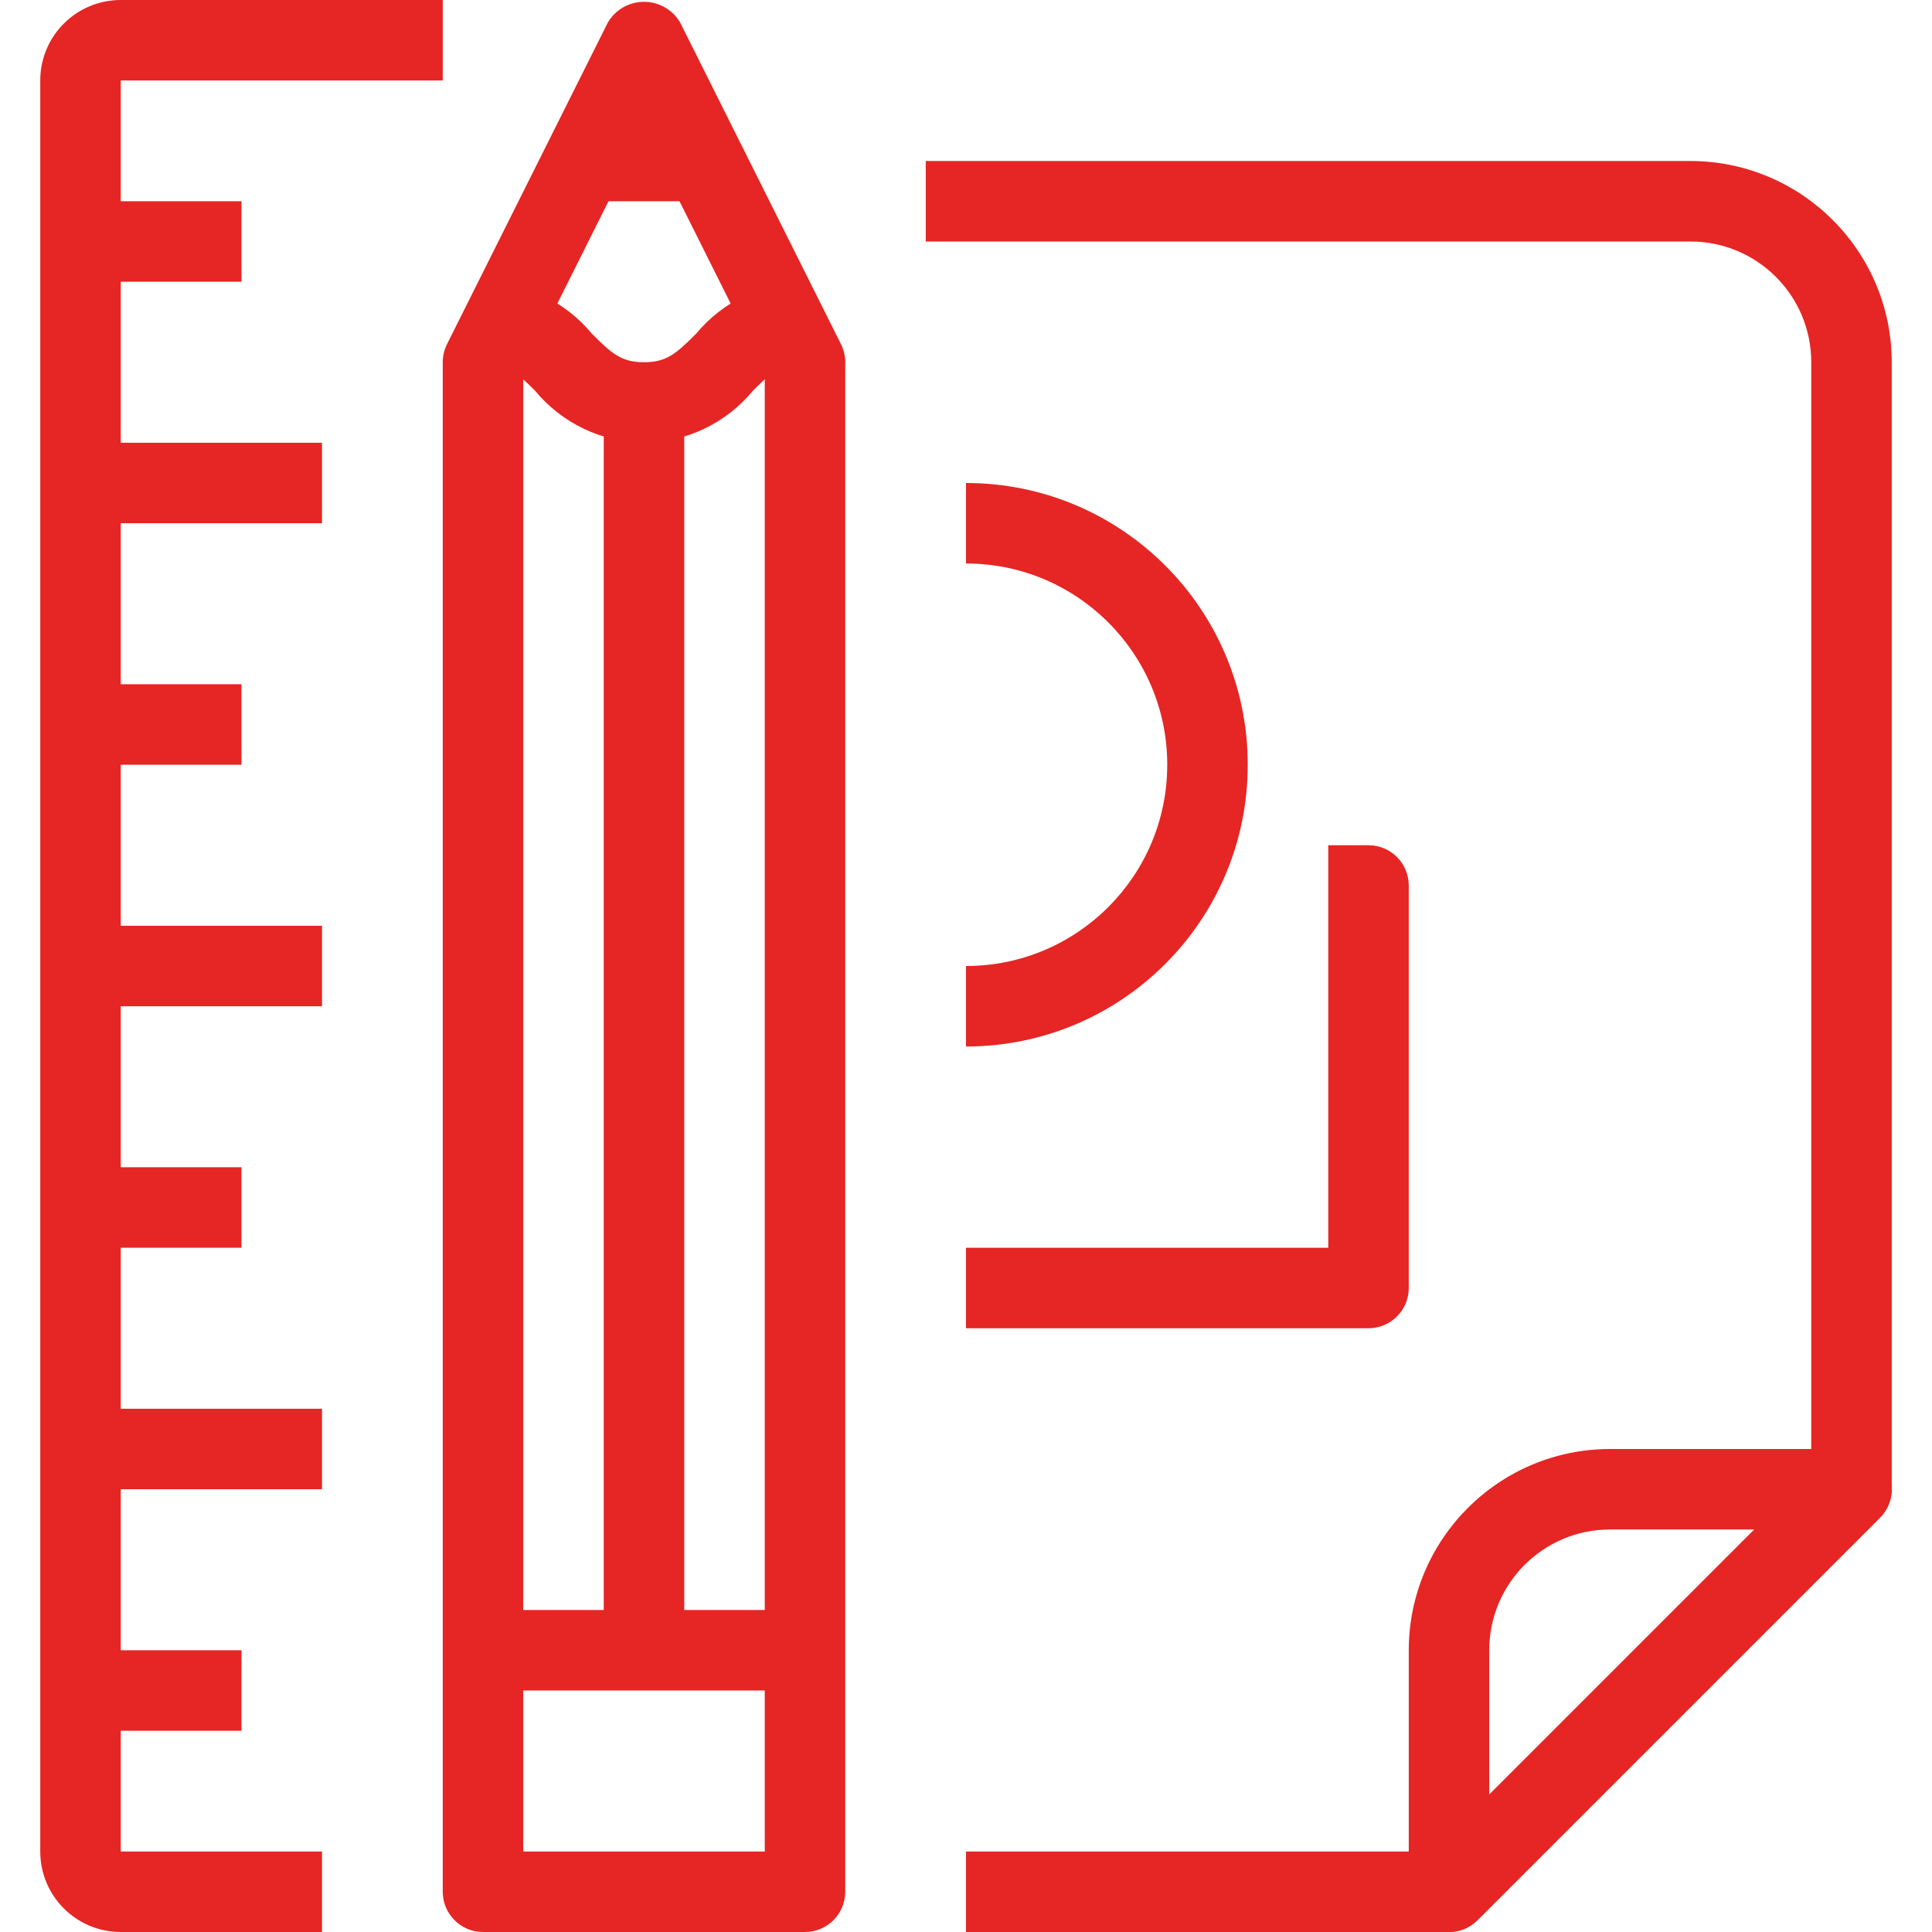 <?xml version="1.0" encoding="iso-8859-1"?>
<!-- Generator: Adobe Illustrator 19.0.0, SVG Export Plug-In . SVG Version: 6.00 Build 0)  -->
<svg xmlns="http://www.w3.org/2000/svg" xmlns:xlink="http://www.w3.org/1999/xlink" version="1.1" id="Capa_1" x="0px" y="0px" viewBox="0 0 512 512" style="enable-background:new 0 0 512 512;" xml:space="preserve" width="512px" height="512px">
<g>
	<g>
		<path d="M362.667,224H352v106.667h-96V352h106.667c5.891,0,10.667-4.776,10.667-10.667V234.667    C373.333,228.776,368.558,224,362.667,224z" fill="#e52624"/>
	</g>
</g>
<g>
	<g>
		<path d="M256,128v21.333c29.455,0,53.333,23.878,53.333,53.333C309.333,232.122,285.455,256,256,256v21.333    c41.237,0,74.667-33.429,74.667-74.667C330.667,161.429,297.237,128,256,128z" fill="#e52624"/>
	</g>
</g>
<g>
	<g>
		<path d="M490.667,384h-64c-29.441,0.035-53.298,23.893-53.333,53.333v64c0,5.891,4.776,10.667,10.667,10.667    c2.829-0.001,5.541-1.125,7.541-3.125l106.667-106.667c1.999-2,3.122-4.711,3.123-7.539    C501.332,388.778,496.558,384.001,490.667,384z M394.667,475.584v-38.251c0-17.673,14.327-32,32-32h38.251L394.667,475.584z" fill="#e52624"/>
	</g>
</g>
<g>
	<g>
		<path d="M448,42.667H245.333V64H448c17.673,0,32,14.327,32,32v294.251L379.584,490.667H256V512h128    c2.829-0.001,5.541-1.125,7.541-3.125l106.667-106.667c2.001-2,3.125-4.713,3.125-7.541V96    C501.298,66.559,477.441,42.702,448,42.667z" fill="#e52624"/>
	</g>
</g>
<g>
	<g>
		<rect x="21.333" y="309.333" width="42.667" height="21.333" fill="#e52624"/>
	</g>
</g>
<g>
	<g>
		<rect x="21.333" y="437.333" width="42.667" height="21.333" fill="#e52624"/>
	</g>
</g>
<g>
	<g>
		<rect x="21.333" y="53.333" width="42.667" height="21.333" fill="#e52624"/>
	</g>
</g>
<g>
	<g>
		<rect x="21.333" y="181.333" width="42.667" height="21.333" fill="#e52624"/>
	</g>
</g>
<g>
	<g>
		<path d="M117.333,21.333V0H32C20.218,0,10.667,9.551,10.667,21.333v469.333C10.667,502.449,20.218,512,32,512h53.333v-21.333H32    V21.333H117.333z" fill="#e52624"/>
	</g>
</g>
<g>
	<g>
		<rect x="21.333" y="245.333" width="64" height="21.333" fill="#e52624"/>
	</g>
</g>
<g>
	<g>
		<rect x="21.333" y="373.333" width="64" height="21.333" fill="#e52624"/>
	</g>
</g>
<g>
	<g>
		<rect x="21.333" y="117.333" width="64" height="21.333" fill="#e52624"/>
	</g>
</g>
<g>
	<g>
		<rect x="160" y="106.667" width="21.333" height="330.667" fill="#e52624"/>
	</g>
</g>
<g>
	<g>
		<path d="M222.88,91.232L180.213,5.899c-0.945-1.585-2.27-2.91-3.855-3.855c-5.273-3.143-12.095-1.418-15.239,3.855l-42.667,85.333    c-0.738,1.481-1.122,3.113-1.12,4.768v405.333c0,5.891,4.776,10.667,10.667,10.667h85.333c5.891,0,10.667-4.776,10.667-10.667V96    C224.001,94.345,223.618,92.713,222.88,91.232z M202.667,490.667h-64V98.517l32-64l32,64V490.667z" fill="#e52624"/>
	</g>
</g>
<g>
	<g>
		<path d="M184.459,88.459C179.2,93.685,176.672,96,170.667,96c-6.005,0-8.565-2.315-13.792-7.541    c-7.127-8.622-17.689-13.667-28.875-13.792V96c5.995,0,8.533,2.315,13.792,7.541c7.127,8.622,17.689,13.667,28.875,13.792    c11.185-0.125,21.748-5.17,28.875-13.792C204.8,98.315,207.328,96,213.333,96V74.667    C202.148,74.792,191.586,79.837,184.459,88.459z" fill="#e52624"/>
	</g>
</g>
<g>
	<g>
		<rect x="149.333" y="32" width="42.667" height="21.333" fill="#e52624"/>
	</g>
</g>
<g>
	<g>
		<rect x="128" y="426.667" width="85.333" height="21.333" fill="#e52624"/>
	</g>
</g>
<g>
</g>
<g>
</g>
<g>
</g>
<g>
</g>
<g>
</g>
<g>
</g>
<g>
</g>
<g>
</g>
<g>
</g>
<g>
</g>
<g>
</g>
<g>
</g>
<g>
</g>
<g>
</g>
<g>
</g>
</svg>
